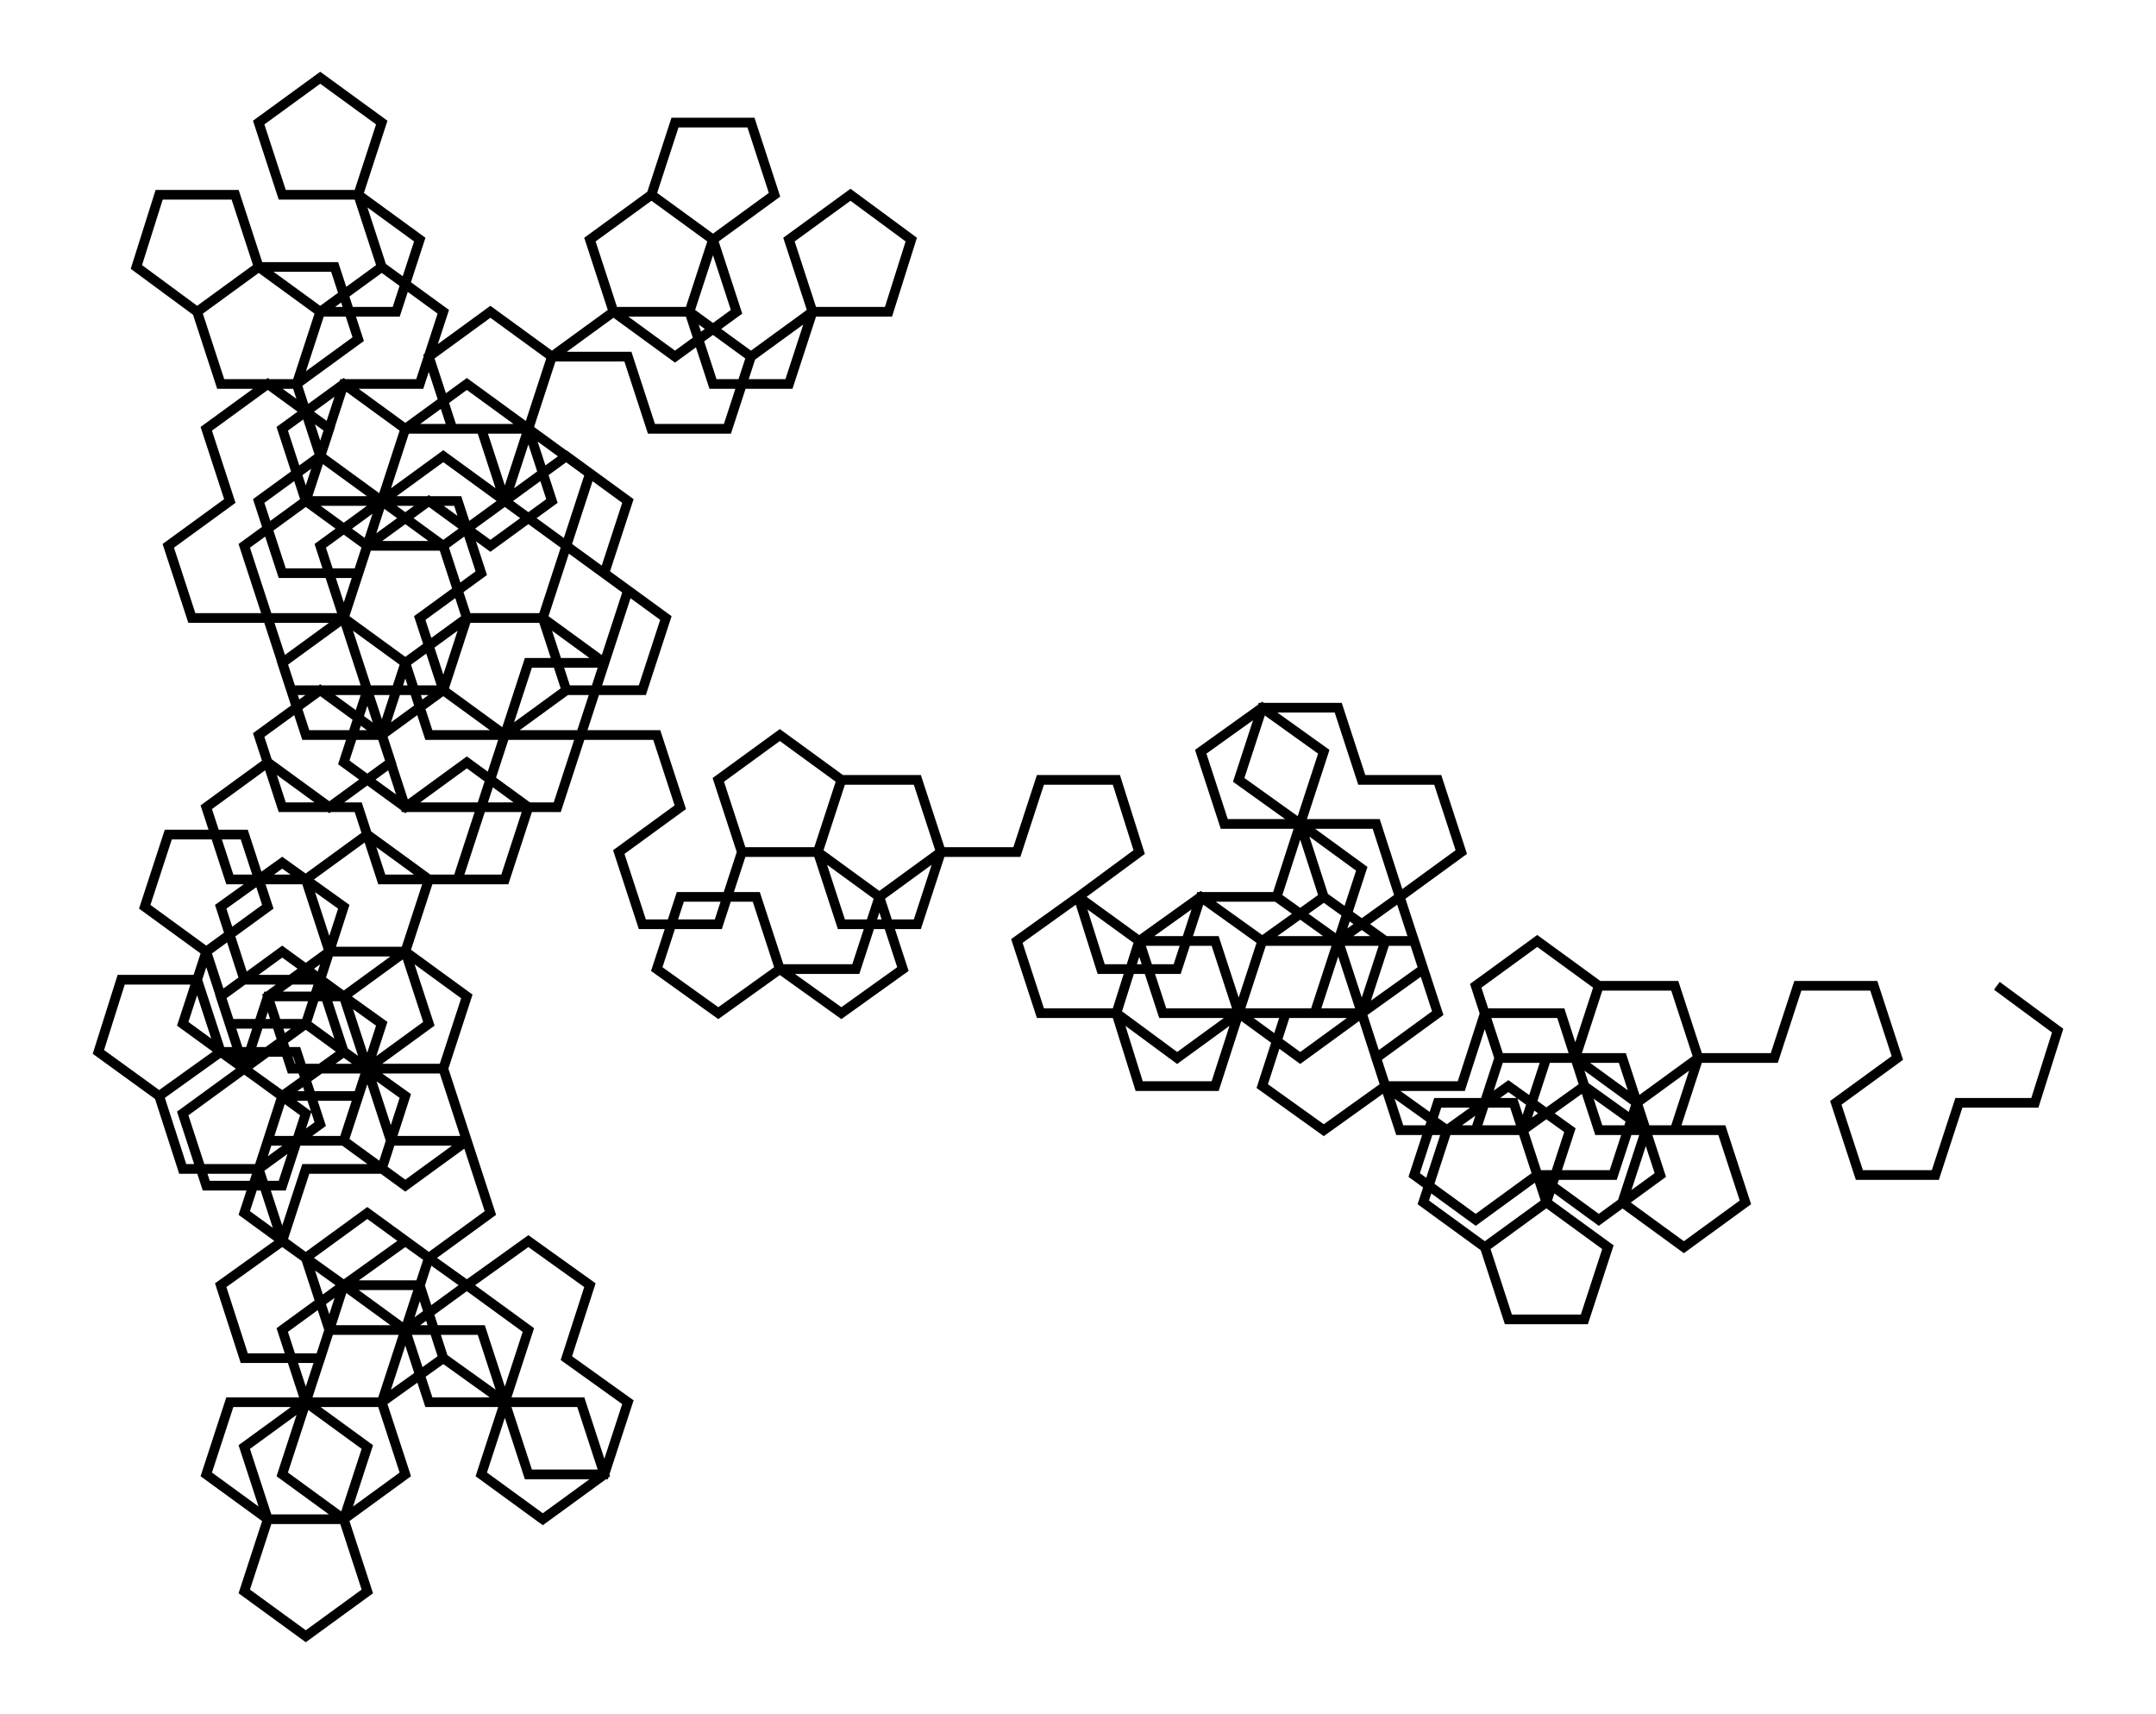 <svg xmlns="http://www.w3.org/2000/svg" width="125.8" height="100.0" viewBox="-33.55 -70.35 135.80 110.00">
<g fill="none" stroke="black" stroke-width="0.102%" transform="translate(0, -30.693) scale(4.876, -4.876)">
<polyline points="0.00,0.00 0.31,0.95 -0.50,1.54 -0.19,2.49 -1.00,3.08 -1.81,2.49 -2.62,3.08 -3.43,2.49 -3.12,1.54 -2.12,1.54 -1.81,2.49 -0.81,2.49 -0.50,1.54 -1.31,0.95 -1.00,0.00 -1.81,-0.59 -1.50,-1.54 -0.50,-1.54 -0.19,-0.59 0.81,-0.59 1.12,0.36 0.31,0.95 0.62,1.90 -0.19,2.49 0.12,3.44 1.12,3.44 1.43,2.49 2.43,2.49 2.74,3.44 1.93,4.03 2.24,4.98 1.43,5.57 0.62,4.98 0.93,4.03 1.93,4.03 2.24,3.08 3.24,3.08 3.55,4.03 4.55,4.03 4.85,4.98 4.05,5.57 3.24,4.98 3.55,4.03 2.74,3.44 1.93,4.03 2.24,4.98 1.43,5.57 1.74,6.52 2.74,6.52 3.05,5.57 2.24,4.98 2.55,4.03 1.74,3.44 0.93,4.03 0.12,3.44 -0.69,4.03 -1.50,3.44 -1.19,2.49 -0.19,2.49 0.12,1.54 -0.69,0.95 -1.50,1.54 -2.31,0.95 -3.12,1.54 -3.93,0.95 -3.62,0.00 -2.62,0.00 -2.31,-0.95 -1.31,-0.95 -1.00,0.00 -0.00,0.00 0.31,0.95 -0.50,1.54 -1.31,0.95 -1.00,0.00 -1.81,-0.59 -2.62,0.00 -2.31,0.95 -3.12,1.54 -2.81,2.49 -3.62,3.08 -4.43,2.49 -4.12,1.54 -4.93,0.95 -4.62,0.00 -3.62,0.00 -3.31,-0.95 -2.31,-0.95 -2.00,-1.90 -2.81,-2.49 -3.62,-1.90 -4.43,-2.49 -4.12,-3.44 -3.12,-3.44 -2.81,-4.39 -1.81,-4.39 -1.50,-5.34 -2.31,-5.93 -3.12,-5.34 -3.93,-5.93 -4.74,-5.34 -4.43,-4.39 -5.24,-3.80 -4.93,-2.85 -3.93,-2.85 -3.62,-3.80 -4.43,-4.39 -4.12,-5.34 -3.12,-5.34 -2.81,-4.39 -1.81,-4.39 -1.50,-3.44 -2.31,-2.85 -3.12,-3.44 -2.81,-4.39 -3.62,-4.98 -3.31,-5.93 -2.31,-5.93 -2.00,-6.88 -1.00,-6.88 -0.69,-7.83 -1.50,-8.42 -2.31,-7.83 -3.12,-8.42 -2.81,-9.37 -1.81,-9.37 -1.50,-10.32 -0.50,-10.32 -0.19,-9.37 -1.00,-8.78 -1.81,-9.37 -2.62,-8.78 -3.43,-9.37 -3.12,-10.32 -3.93,-10.91 -3.62,-11.86 -2.62,-11.86 -2.31,-10.91 -3.12,-10.32 -2.81,-9.37 -1.81,-9.37 -1.50,-10.32 -0.50,-10.32 -0.19,-11.27 0.81,-11.27 1.12,-10.32 0.31,-9.74 0.62,-8.78 -0.19,-8.20 -1.00,-8.78 -1.81,-8.20 -2.62,-8.78 -3.43,-8.20 -3.12,-7.25 -2.12,-7.25 -1.81,-6.29 -2.62,-5.71 -3.43,-6.29 -4.24,-5.71 -5.05,-6.29 -4.74,-7.25 -3.74,-7.25 -3.43,-6.29 -2.43,-6.29 -2.12,-5.34 -2.93,-4.76 -2.62,-3.80 -3.43,-3.22 -4.24,-3.80 -3.93,-4.76 -2.93,-4.76 -2.62,-5.71 -3.43,-6.29 -4.24,-5.71 -5.05,-6.29 -5.85,-5.71 -5.55,-4.76 -4.55,-4.76 -4.24,-5.71 -3.24,-5.71 -2.93,-6.66 -3.74,-7.25 -3.43,-8.20 -4.24,-8.78 -3.93,-9.74 -2.93,-9.74 -2.62,-8.78 -1.62,-8.78 -1.31,-9.74 -2.12,-10.32 -1.81,-11.27 -2.62,-11.86 -3.43,-11.27 -3.12,-10.32 -2.12,-10.32 -1.81,-9.37 -0.81,-9.37 -0.50,-10.32 0.50,-10.32 0.81,-11.27 -0.00,-11.86 -0.81,-11.27 -0.50,-10.32 -1.31,-9.74 -2.12,-10.32 -1.81,-11.27 -2.62,-11.86 -2.31,-12.81 -3.12,-13.40 -3.93,-12.81 -3.62,-11.86 -4.43,-11.27 -4.12,-10.32 -3.12,-10.32 -2.81,-9.37 -1.81,-9.37 -1.50,-8.42 -2.31,-7.83 -3.12,-8.42 -3.93,-7.83 -3.62,-6.88 -2.62,-6.88 -2.31,-5.93 -1.31,-5.93 -1.00,-4.98 -1.81,-4.39 -2.62,-4.98 -3.43,-4.39 -4.24,-4.98 -3.93,-5.93 -4.74,-6.52 -4.43,-7.47 -3.43,-7.47 -3.12,-6.52 -3.93,-5.93 -3.62,-4.98 -2.62,-4.98 -2.31,-5.93 -1.31,-5.93 -1.00,-6.88 -1.81,-7.47 -2.62,-6.88 -2.31,-5.93 -3.12,-5.34 -2.81,-4.39 -1.81,-4.39 -1.50,-3.44 -0.50,-3.44 -0.19,-2.49 -1.00,-1.90 -1.81,-2.49 -2.62,-1.90 -2.31,-0.95 -1.31,-0.95 -1.00,0.00 -0.00,0.00 0.31,0.95 -0.50,1.54 -1.31,0.95 -2.12,1.54 -2.93,0.95 -2.62,0.00 -3.43,-0.59 -3.12,-1.54 -2.12,-1.54 -1.81,-0.59 -2.62,0.00 -2.31,0.95 -1.31,0.95 -1.00,0.00 -0.00,0.00 0.31,-0.95 1.31,-0.95 1.62,0.00 0.81,0.59 1.12,1.54 0.31,2.13 -0.50,1.54 -1.31,2.13 -2.12,1.54 -2.93,2.13 -2.62,3.08 -1.62,3.08 -1.31,4.03 -2.12,4.62 -2.93,4.03 -3.74,4.62 -4.55,4.03 -4.24,3.08 -3.24,3.08 -2.93,4.03 -1.93,4.03 -1.62,4.98 -2.43,5.57 -2.12,6.52 -2.93,7.11 -3.74,6.52 -3.43,5.57 -2.43,5.57 -2.12,4.62 -2.93,4.03 -3.74,4.62 -4.55,4.03 -5.35,4.62 -5.05,5.57 -4.05,5.57 -3.74,4.62 -2.74,4.62 -2.43,3.67 -3.24,3.08 -2.93,2.13 -3.74,1.54 -3.43,0.59 -2.43,0.59 -2.12,1.54 -1.12,1.54 -0.81,0.59 -1.62,0.00 -1.31,-0.95 -2.12,-1.54 -1.81,-2.49 -0.81,-2.49 -0.50,-1.54 0.50,-1.54 0.81,-0.59 -0.00,0.00 0.31,0.95 -0.50,1.54 -1.31,0.95 -1.00,0.00 -0.00,0.00 0.31,-0.95 -0.50,-1.54 -1.31,-0.95 -2.12,-1.54 -2.93,-0.95 -3.74,-1.54 -3.43,-2.49 -2.43,-2.49 -2.12,-3.44 -1.12,-3.44 -0.81,-2.49 0.19,-2.49 0.50,-1.54 1.50,-1.54 1.81,-2.49 1.00,-3.08 1.31,-4.03 2.31,-4.03 2.62,-3.08 3.62,-3.08 3.93,-2.13 4.93,-2.13 5.24,-3.08 4.43,-3.67 4.74,-4.62 3.93,-5.20 3.12,-4.62 2.31,-5.20 1.50,-4.62 1.81,-3.67 2.81,-3.67 3.12,-4.62 4.12,-4.62 4.43,-3.67 3.62,-3.08 3.93,-2.13 3.12,-1.54 2.31,-2.13 2.62,-3.08 3.62,-3.08 3.93,-4.03 4.93,-4.03 5.24,-3.08 6.24,-3.08 6.55,-2.13 7.55,-2.13 7.85,-3.08 7.05,-3.67 7.35,-4.62 8.35,-4.62 8.66,-3.67 9.66,-3.67 9.97,-2.71 10.97,-2.71 11.28,-3.67 10.47,-4.25 10.78,-5.20 9.97,-5.79 9.16,-5.20 8.35,-5.79 7.55,-5.20 7.85,-4.25 8.85,-4.25 9.16,-5.20 10.16,-5.20 10.47,-4.25 9.66,-3.67 9.97,-2.71 9.16,-2.13 9.47,-1.18 10.47,-1.18 10.78,-2.13 11.78,-2.13 12.09,-3.08 11.28,-3.67 11.59,-4.62 10.78,-5.20 11.09,-6.16 12.09,-6.16 12.40,-5.20 13.40,-5.20 13.71,-6.16 12.90,-6.74 13.21,-7.69 12.40,-8.28 11.59,-7.69 11.90,-6.74 12.90,-6.74 13.21,-5.79 14.21,-5.79 14.52,-6.74 15.52,-6.74 15.83,-7.69 15.02,-8.28 14.21,-7.69 14.52,-6.74 13.71,-6.16 12.90,-6.74 13.21,-7.69 12.40,-8.28 12.71,-9.23 13.71,-9.23 14.02,-8.28 13.21,-7.69 13.52,-6.74 12.71,-6.16 11.90,-6.74 11.09,-6.16 10.28,-6.74 9.47,-6.16 9.78,-5.20 10.78,-5.20 11.09,-4.25 10.28,-3.67 9.47,-4.25 8.66,-3.67 7.85,-4.25 8.16,-5.20 9.16,-5.20 9.47,-4.25 10.47,-4.25 10.78,-3.30 9.97,-2.71 10.28,-1.76 9.47,-1.18 8.66,-1.76 8.97,-2.71 9.97,-2.71 10.28,-3.67 9.47,-4.25 8.66,-3.67 7.85,-4.25 7.05,-3.67 6.24,-4.25 6.55,-5.20 7.55,-5.20 7.85,-6.16 8.85,-6.16 9.16,-5.20 10.16,-5.20 10.47,-4.25 11.47,-4.25 11.78,-5.20 10.97,-5.79 11.28,-6.74 12.28,-6.74 12.59,-5.79 13.59,-5.79 13.90,-4.84 14.90,-4.84 15.21,-5.79 14.40,-6.38 14.71,-7.33 13.90,-7.92 13.09,-7.33 12.28,-7.92 11.47,-7.33 11.78,-6.38 12.78,-6.38 13.09,-7.33 14.09,-7.33 14.40,-6.38 13.59,-5.79 13.90,-4.84 13.09,-4.25 12.28,-4.84 12.59,-5.79 13.59,-5.79 13.90,-6.74 14.90,-6.74 15.21,-5.79 16.21,-5.79 16.52,-4.84 17.52,-4.84 17.83,-5.79 17.02,-6.38 17.33,-7.33 18.33,-7.33 18.64,-6.38 19.64,-6.38 19.94,-5.43 19.14,-4.84" />
</g>
</svg>
